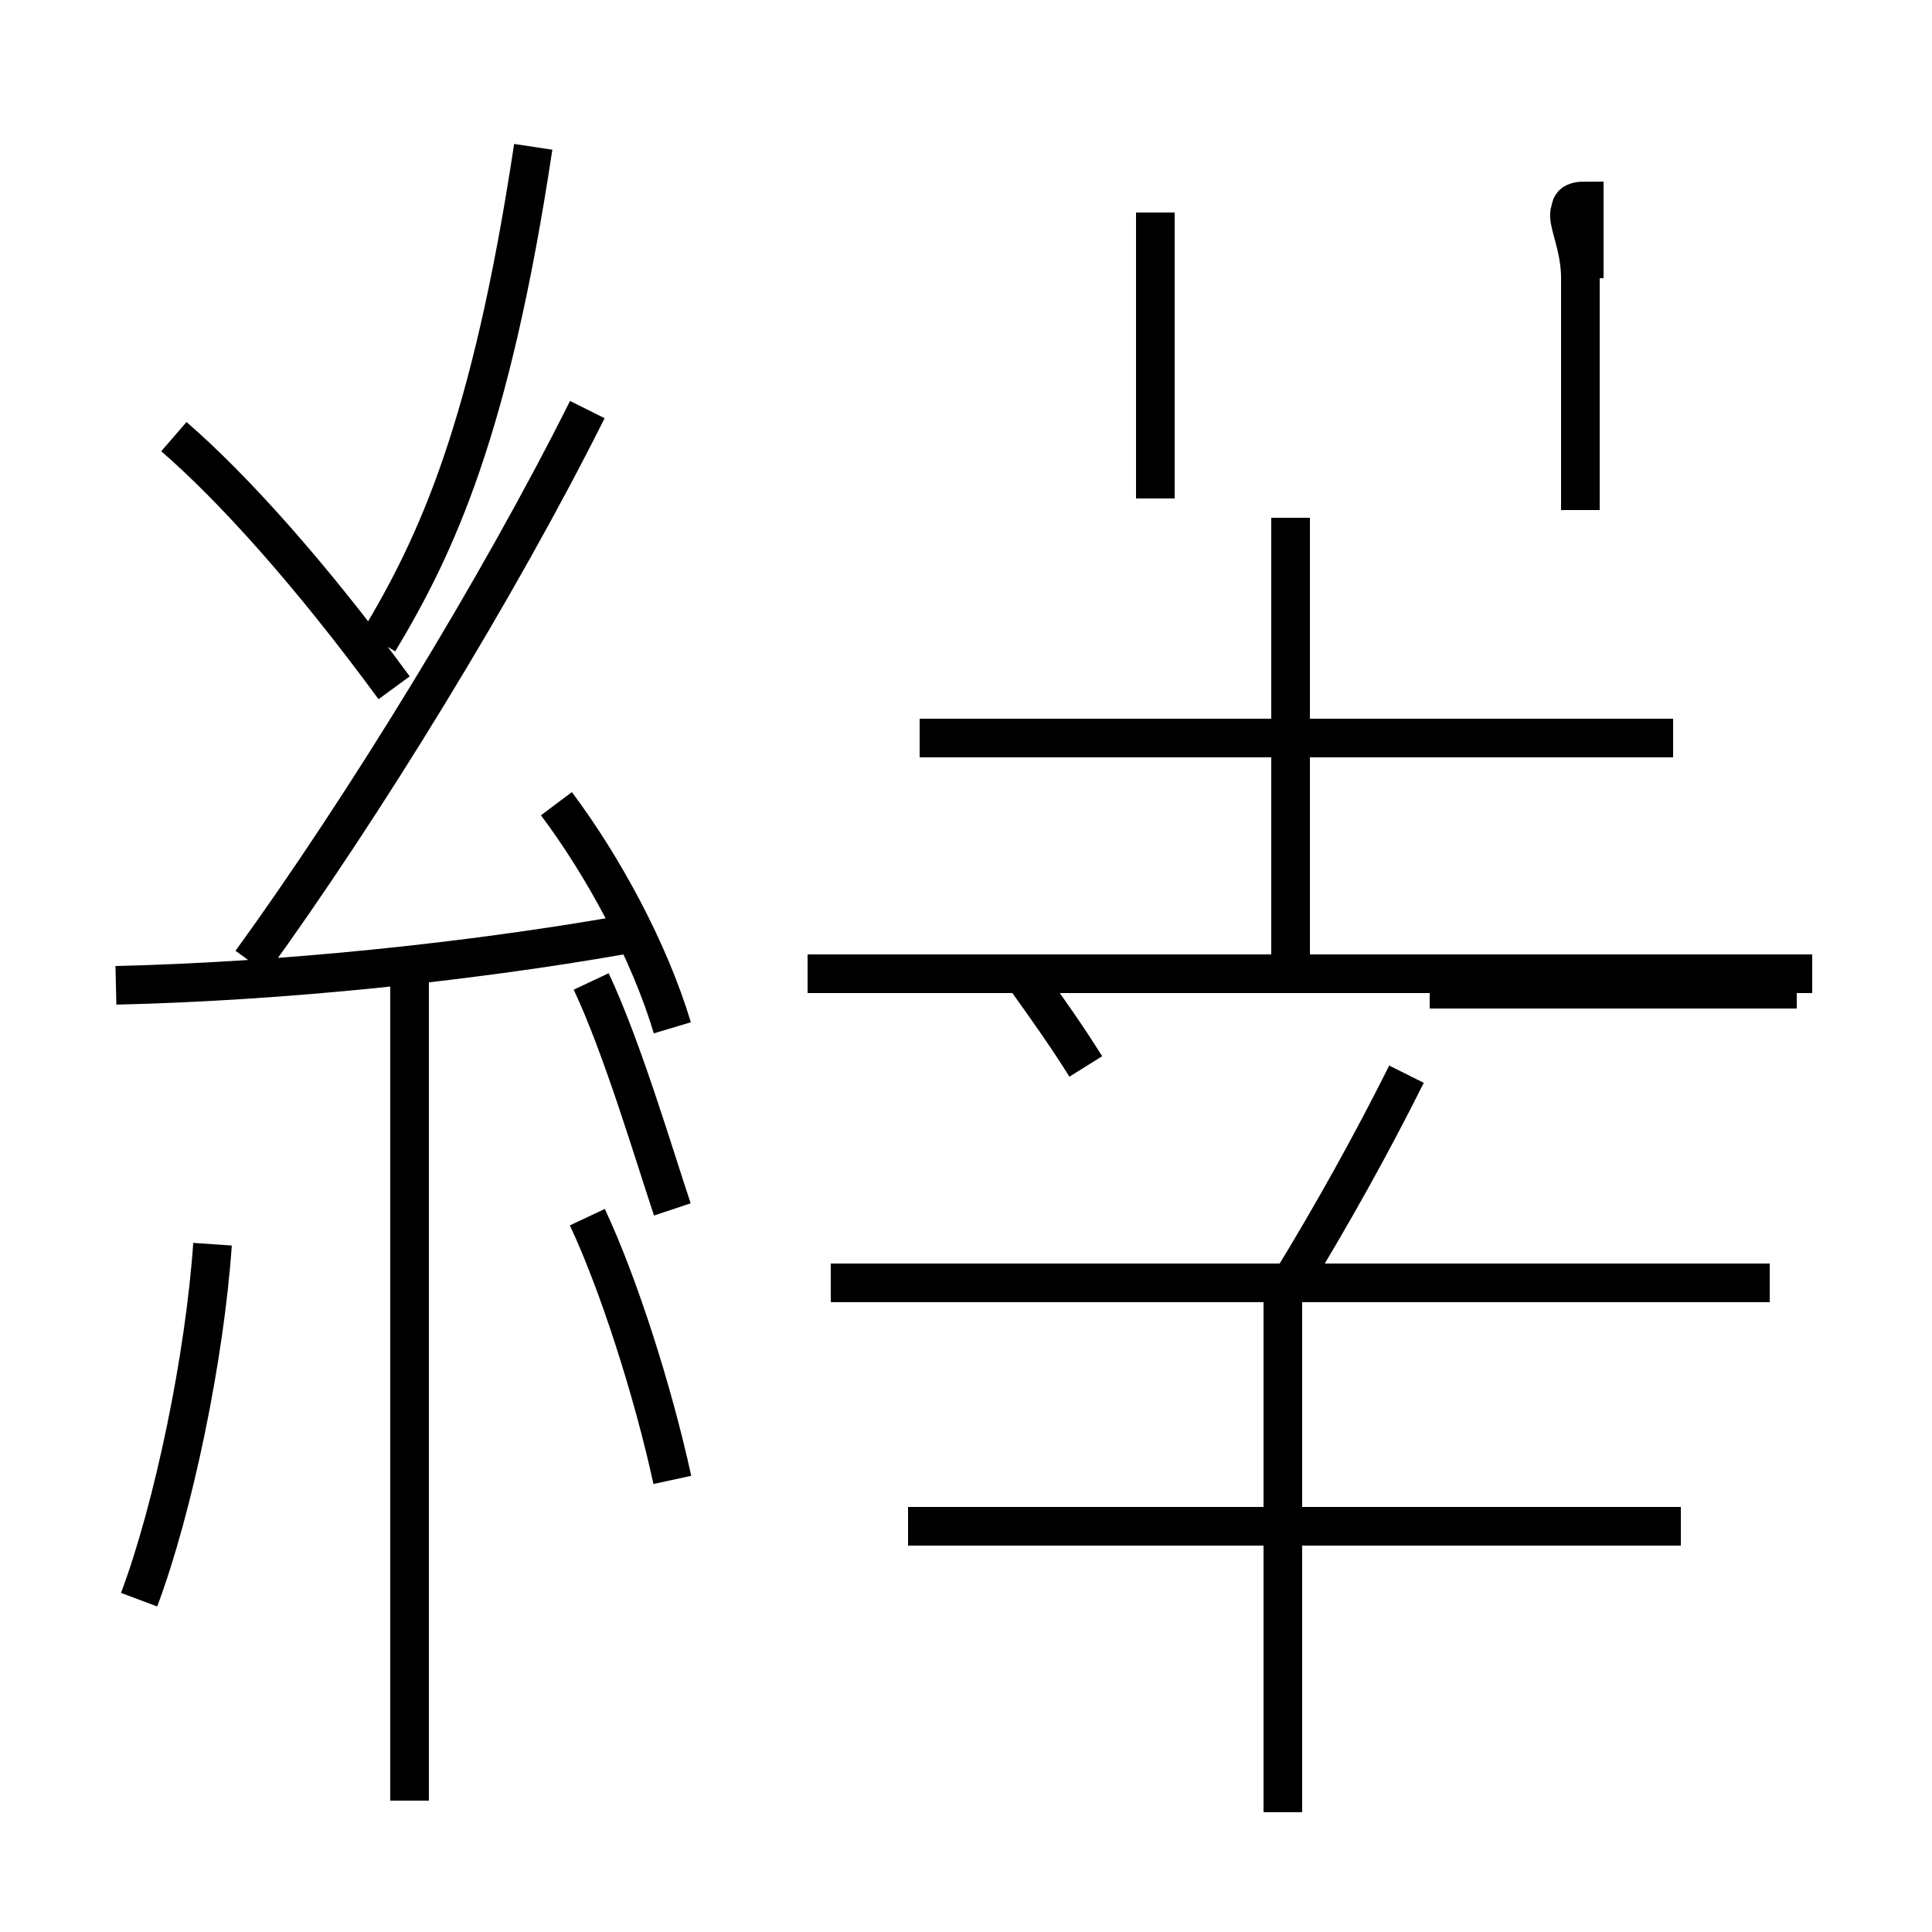 <?xml version='1.0' encoding='utf8'?>
<svg viewBox="0.0 -6.0 50.0 50.0" version="1.1" xmlns="http://www.w3.org/2000/svg">
<rect x="0.0" y="-6.0" width="50.0" height="50.0" fill="#808080" stroke="none"/>
<rect x="-1000" y="-1000" width="2000" height="2000" stroke="white" fill="white"/>
<g style="fill:white;stroke:#000000;  stroke-width:1">
<path d="M 46.9 -18.8 L 20.9 -18.8 M 3.6 -2.6 C 4.5 -5.0 5.3 -8.9 5.5 -11.8 M 10.6 2.6 L 10.6 -18.6 M 17.4 -5.7 C 16.9 -8.0 16.0 -10.8 15.2 -12.5 M 3.0 -18.5 C 7.3 -18.6 12.1 -19.1 16.1 -19.8 M 17.4 -12.7 C 16.9 -14.2 16.1 -16.9 15.3 -18.6 M 10.2 -26.2 C 8.0 -29.2 6.0 -31.4 4.5 -32.7 M 6.5 -19.1 C 9.4 -23.1 12.9 -28.8 15.2 -33.4 M 33.2 2.9 L 33.2 -11.2 M 17.4 -17.4 C 16.8 -19.4 15.6 -21.6 14.4 -23.2 M 43.5 -4.5 L 23.5 -4.5 M 9.8 -27.4 C 11.3 -29.9 12.7 -32.9 13.8 -40.2 M 45.8 -10.8 L 21.5 -10.8 M 28.1 -16.4 C 27.6 -17.2 27.1 -17.9 26.6 -18.6 M 33.4 -10.8 C 34.5 -12.6 35.5 -14.4 36.4 -16.2 M 33.4 -18.9 L 33.4 -30.6 M 43.3 -24.9 L 23.8 -24.9 M 46.5 -18.4 L 37.0 -18.4 M 29.9 -31.1 L 29.9 -38.5 M 40.9 -30.8 L 40.9 -36.8 C 40.9 -38.0 40.2 -38.7 41.0 -38.7 L 41.0 -36.8 C 41.0 -38.0 40.2 -38.8 41.0 -38.8 L 41.0 -36.8 C 41.0 -38.0 40.2 -38.7 41.0 -38.7 L 41.0 -36.8 C 41.0 -38.0 40.2 -38.8 41.0 -38.8 L 41.0 -36.8 C 41.0 -38.0 40.2 -38.7 41.0 -38.7 L 41.0 -36.8 C 41.0 -38.0 40.2 -38.7 41.0 -38.7 L 41.0 -36.8 C 41.0 -38.0 40.2 -38.7 41.0 -38.7 L 41.0 -36.8 C 41.0 -38.0 40.2 -38.7 41.0 -38.7 L 41.0 -36.8 C 41.0 -38.0 40.2 -38.7 41.0 -38.7 L 41.0 -36.8 C 41.0 -38.0 40.2 -38.7 41.0 -38.7 L 41.0 -36.8 C 41.0 -38.0 40.2 -38.7 41.0 -38.7 L 41.0 -36.8 C 41.0 -38.0 40.2 -38.7 41.0 -38.7 L 41.0 -36.8 C 41.0 -38.0 40.2 -38.7 41.0 -38.7 L 41.0 -36.8 C 41.0 -38.0 40.2 -38.7 41.0 -38.7 L 41.0 -36.8 C 41.0 -38.0 40.2 -38.7 41.0 -38.7 L 41.0 -36.8 C 41.0 -38.0 40.2 -38.7 41.0 -38.7 L 41.0 -36.8 C 41.0 -38.0 40.2 -38.7 41.0 -38.7 L 41.0 -36.8 C 41.0 -38.0 40.2 -38.7 41.0 -38.7 L 41.0 -36.8 C 41.0 -38.0 40.2 -38.7 41.0 -38.7 L 41.0 -36.8 C 41.0 -38.0 40.2 -38.7 41.0 -38.7 L 41.0 -36.8 C 41.0 -38.0 40.2 -38.7 41.0 -38.7 L 41.0 -36.8 C 41.0 -38.0 40.2 -38.7 41.0 -38.7 L 41.0 -36.8 C 41.0 -38.0 40.2 -38.7 41.0 -38.7 L 41.0 -36.8 C 41.0 -38.0 40.2 -38.7 41.0 -38.7 L 41.0 -36.8 C 41.0 -38.0 40.2 -38.7 41.0 -38.7 L 41.0 -36.8 C 41.0 -38.0 40.2 -38.7 41.0 -38.7 L 41.0 -36.8 C 41.0 -38.0 40.2 -38.7 41.0 -38.7 L 41.0 -36.8 C 41.0 -38.0 40.2 -38.7 41.0 -38.7 L 41.0 -36.8 C 41.0 -38.0 40.2" transform="translate(0.0, 38.0)" />
</g>
</svg>